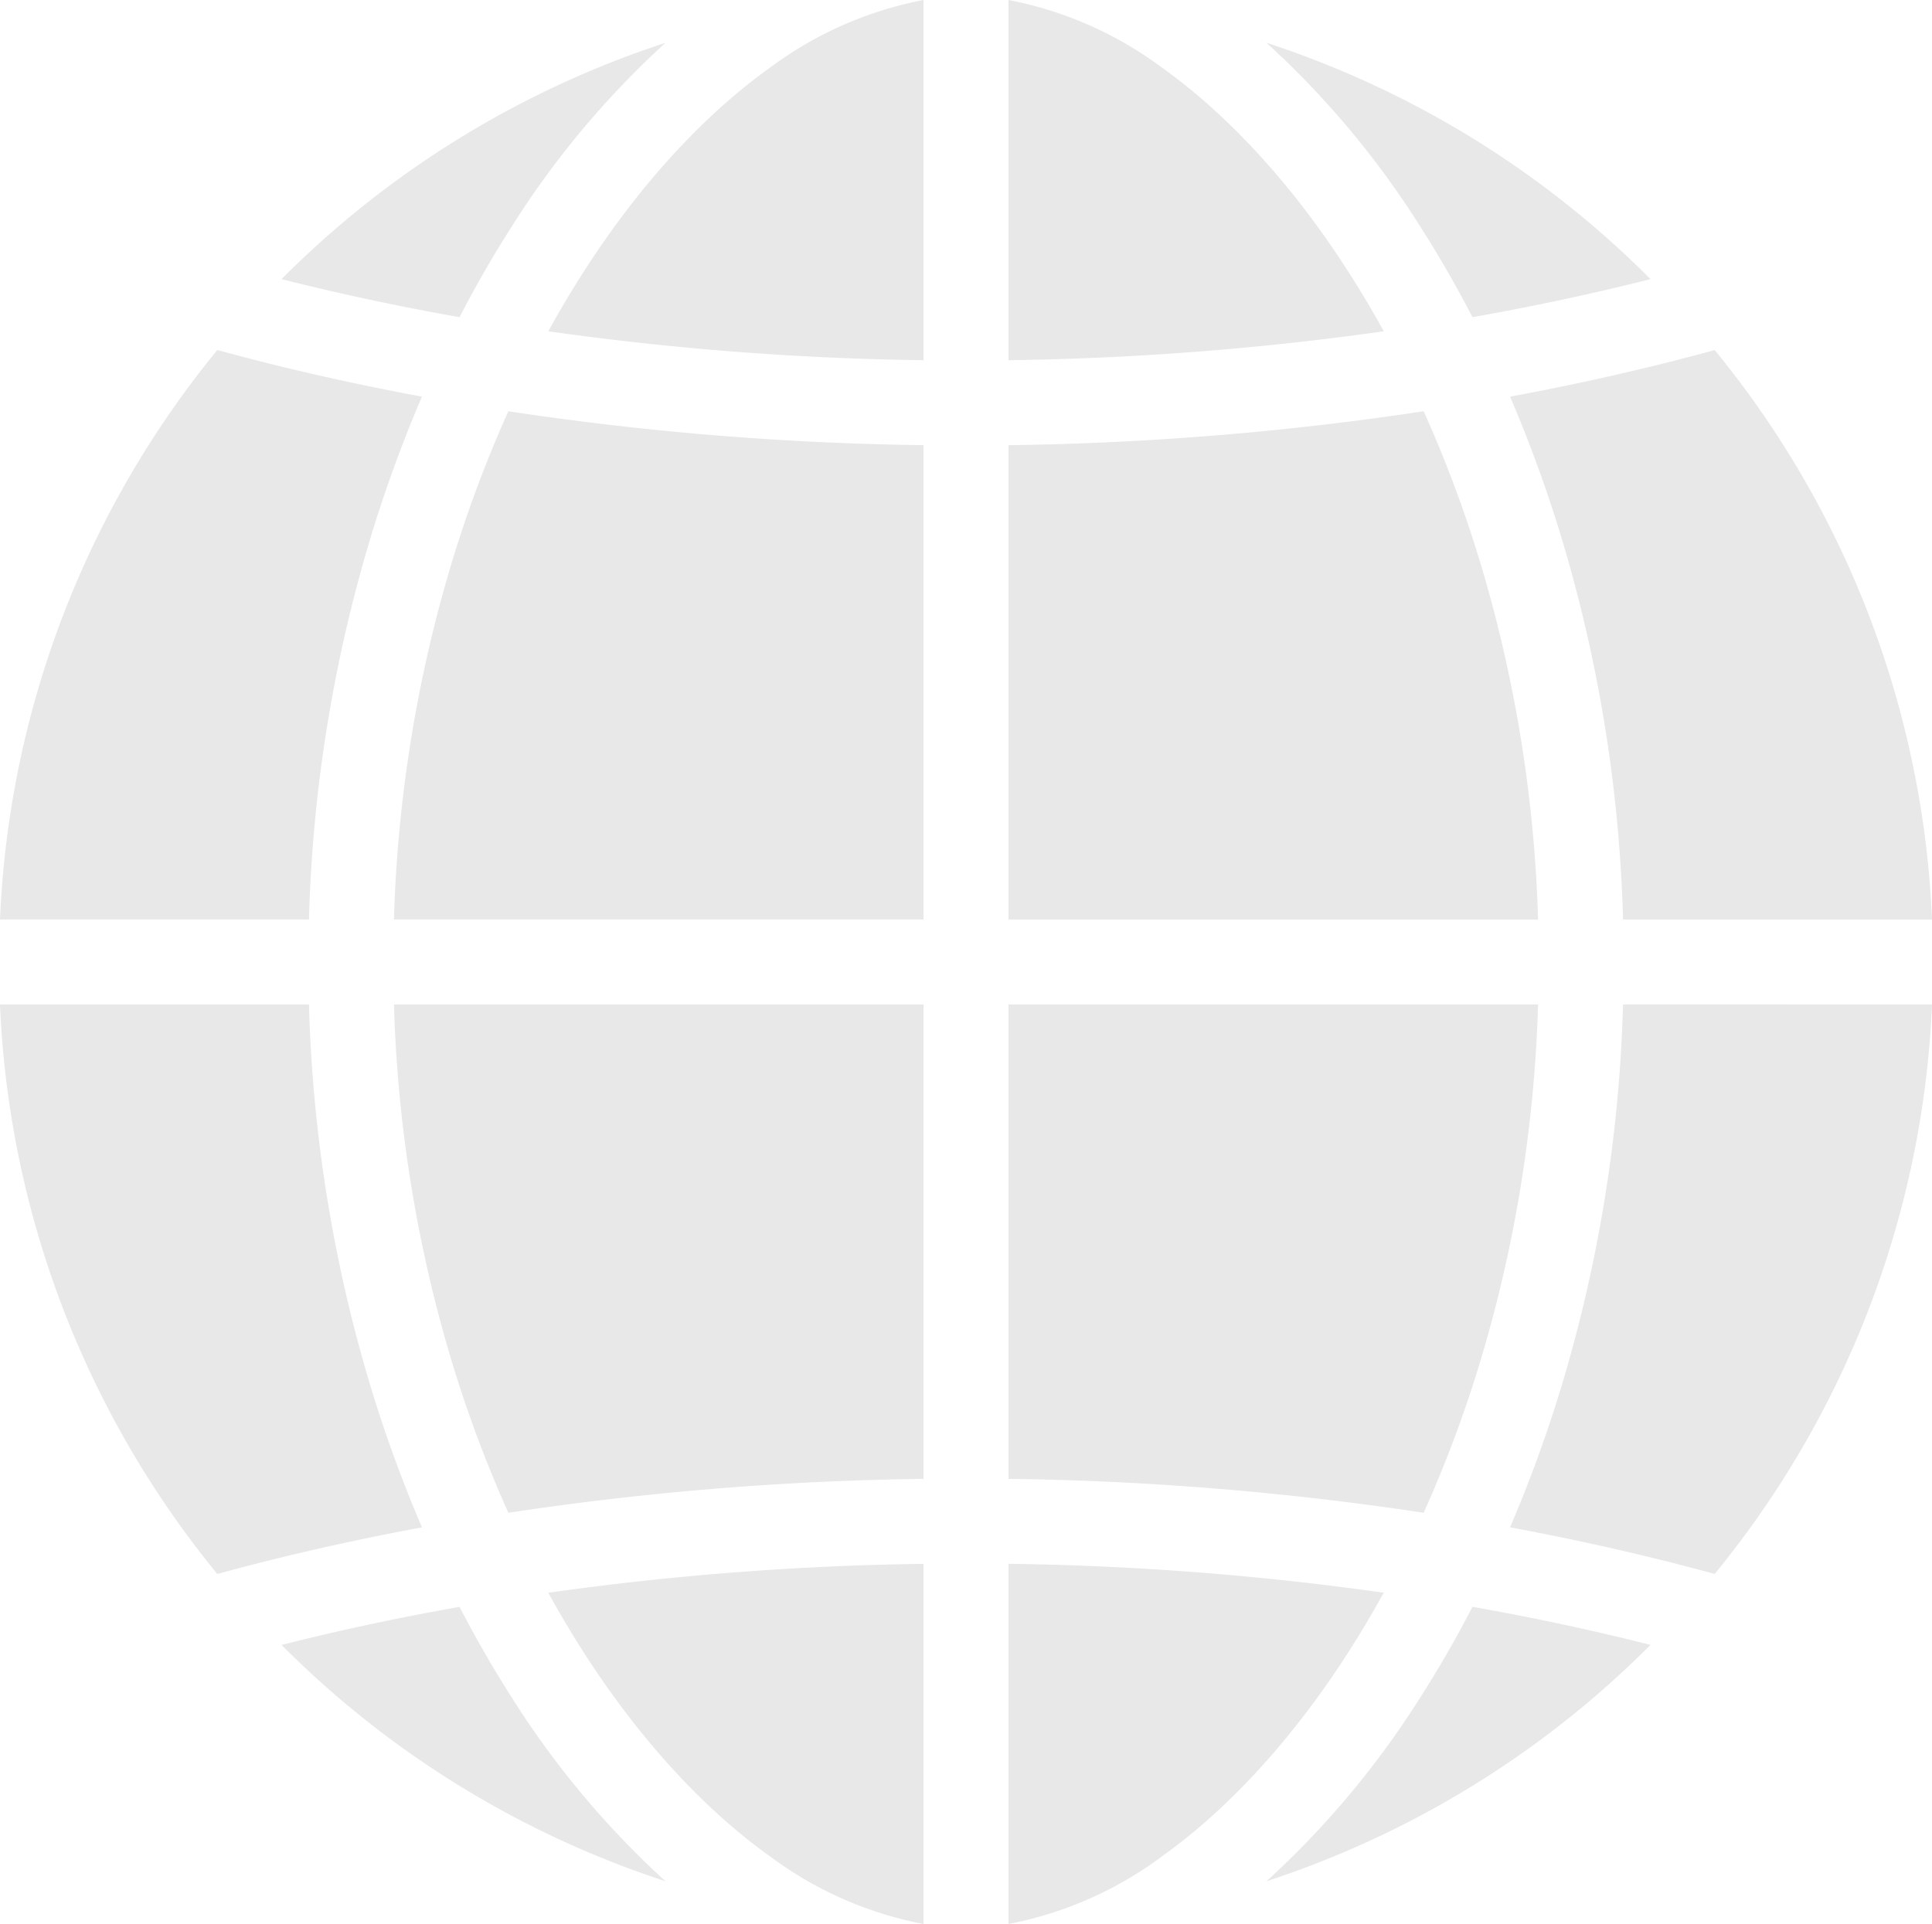 <svg xmlns="http://www.w3.org/2000/svg" xmlns:xlink="http://www.w3.org/1999/xlink" width="182.729" height="182" viewBox="0 0 182.729 182"><defs><clipPath id="a"><rect width="182.729" height="182" fill="#111"/></clipPath></defs><g opacity="0.1" clip-path="url(#a)"><path d="M527.633,38.954c-5.453,1.381-11.077,2.583-16.833,3.6q-2.312-4.463-4.955-8.6A84.255,84.255,0,0,0,491.317,16.6q3.631,1.186,7.177,2.684a91.128,91.128,0,0,1,29.07,19.6c.024.022.045.045.069.068" transform="translate(-371.533 -12.553)" fill="#111"/><path d="M426.718,31.338a279.215,279.215,0,0,1-35.488,2.734V0a35.464,35.464,0,0,1,14.522,6.4c6.333,4.52,12.434,11.2,17.641,19.334q1.741,2.717,3.325,5.6" transform="translate(-295.847)" fill="#111"/><path d="M248.194,0V34.072a279.217,279.217,0,0,1-35.488-2.734q1.586-2.878,3.325-5.6c5.208-8.129,11.309-14.814,17.641-19.334A35.465,35.465,0,0,1,248.194,0" transform="translate(-160.848)" fill="#111"/><path d="M145.54,16.6a84.247,84.247,0,0,0-14.528,17.355q-2.645,4.13-4.955,8.6c-5.755-1.017-11.379-2.22-16.833-3.6.024-.022.045-.045.069-.068a91.126,91.126,0,0,1,29.07-19.6q3.541-1.5,7.176-2.684" transform="translate(-82.595 -12.553)" fill="#111"/><path d="M39.907,140.221a128.005,128.005,0,0,0-5.423,15.251,138.123,138.123,0,0,0-5.262,34.209H0a91.061,91.061,0,0,1,20.555-53.871c6.238,1.705,12.707,3.179,19.351,4.41" transform="translate(0 -102.7)" fill="#111"/><path d="M202.919,162.772v44.871H152.833a130.092,130.092,0,0,1,4.947-31.992,118.648,118.648,0,0,1,5.873-16.087,286.567,286.567,0,0,0,39.265,3.208" transform="translate(-115.572 -120.662)" fill="#111"/><path d="M441.315,207.644H391.229V162.772a286.614,286.614,0,0,0,39.266-3.208,118.6,118.6,0,0,1,5.873,16.087,130.071,130.071,0,0,1,4.947,31.992" transform="translate(-295.846 -120.662)" fill="#111"/><path d="M625.721,189.687H596.5a138.117,138.117,0,0,0-5.262-34.209,128.1,128.1,0,0,0-5.423-15.251c6.644-1.231,13.114-2.7,19.351-4.409a91.056,91.056,0,0,1,20.555,53.869" transform="translate(-442.991 -102.705)" fill="#111"/><path d="M625.721,389.734A91.055,91.055,0,0,1,605.165,443.6c-6.238-1.7-12.707-3.177-19.351-4.409a128.1,128.1,0,0,0,5.423-15.251,138.118,138.118,0,0,0,5.262-34.209Z" transform="translate(-442.991 -294.716)" fill="#111"/><path d="M441.315,389.734a130.072,130.072,0,0,1-4.947,31.992,118.6,118.6,0,0,1-5.873,16.087,286.624,286.624,0,0,0-39.266-3.208V389.734Z" transform="translate(-295.846 -294.716)" fill="#111"/><path d="M202.919,389.734v44.872a286.615,286.615,0,0,0-39.265,3.208,118.632,118.632,0,0,1-5.873-16.087,130.092,130.092,0,0,1-4.947-31.992Z" transform="translate(-115.572 -294.716)" fill="#111"/><path d="M39.908,439.194c-6.646,1.231-13.115,2.7-19.353,4.41A91.065,91.065,0,0,1,0,389.734H29.222a138.125,138.125,0,0,0,5.262,34.209,127.815,127.815,0,0,0,5.425,15.251" transform="translate(0 -294.716)" fill="#111"/><path d="M145.54,649.406q-3.631-1.188-7.176-2.686a91.126,91.126,0,0,1-29.07-19.6c-.024-.022-.045-.045-.069-.068,5.453-1.38,11.077-2.583,16.833-3.6q2.312,4.463,4.955,8.6a84.289,84.289,0,0,0,14.528,17.357" transform="translate(-82.595 -471.451)" fill="#111"/><path d="M248.194,606.751v34.072a35.466,35.466,0,0,1-14.522-6.4c-6.333-4.52-12.434-11.2-17.641-19.334q-1.741-2.717-3.325-5.6a279.2,279.2,0,0,1,35.488-2.734" transform="translate(-160.848 -458.824)" fill="#111"/><path d="M426.718,609.485q-1.586,2.879-3.325,5.6c-5.207,8.129-11.309,14.814-17.641,19.334a35.461,35.461,0,0,1-14.522,6.4V606.751a279.2,279.2,0,0,1,35.488,2.734" transform="translate(-295.847 -458.824)" fill="#111"/><path d="M527.633,627.05c-.024.023-.045.045-.069.068a91.128,91.128,0,0,1-29.07,19.6q-3.542,1.5-7.177,2.686a84.311,84.311,0,0,0,14.528-17.357q2.644-4.13,4.955-8.6c5.756,1.017,11.379,2.22,16.833,3.6" transform="translate(-371.533 -471.451)" fill="#111"/></g></svg>